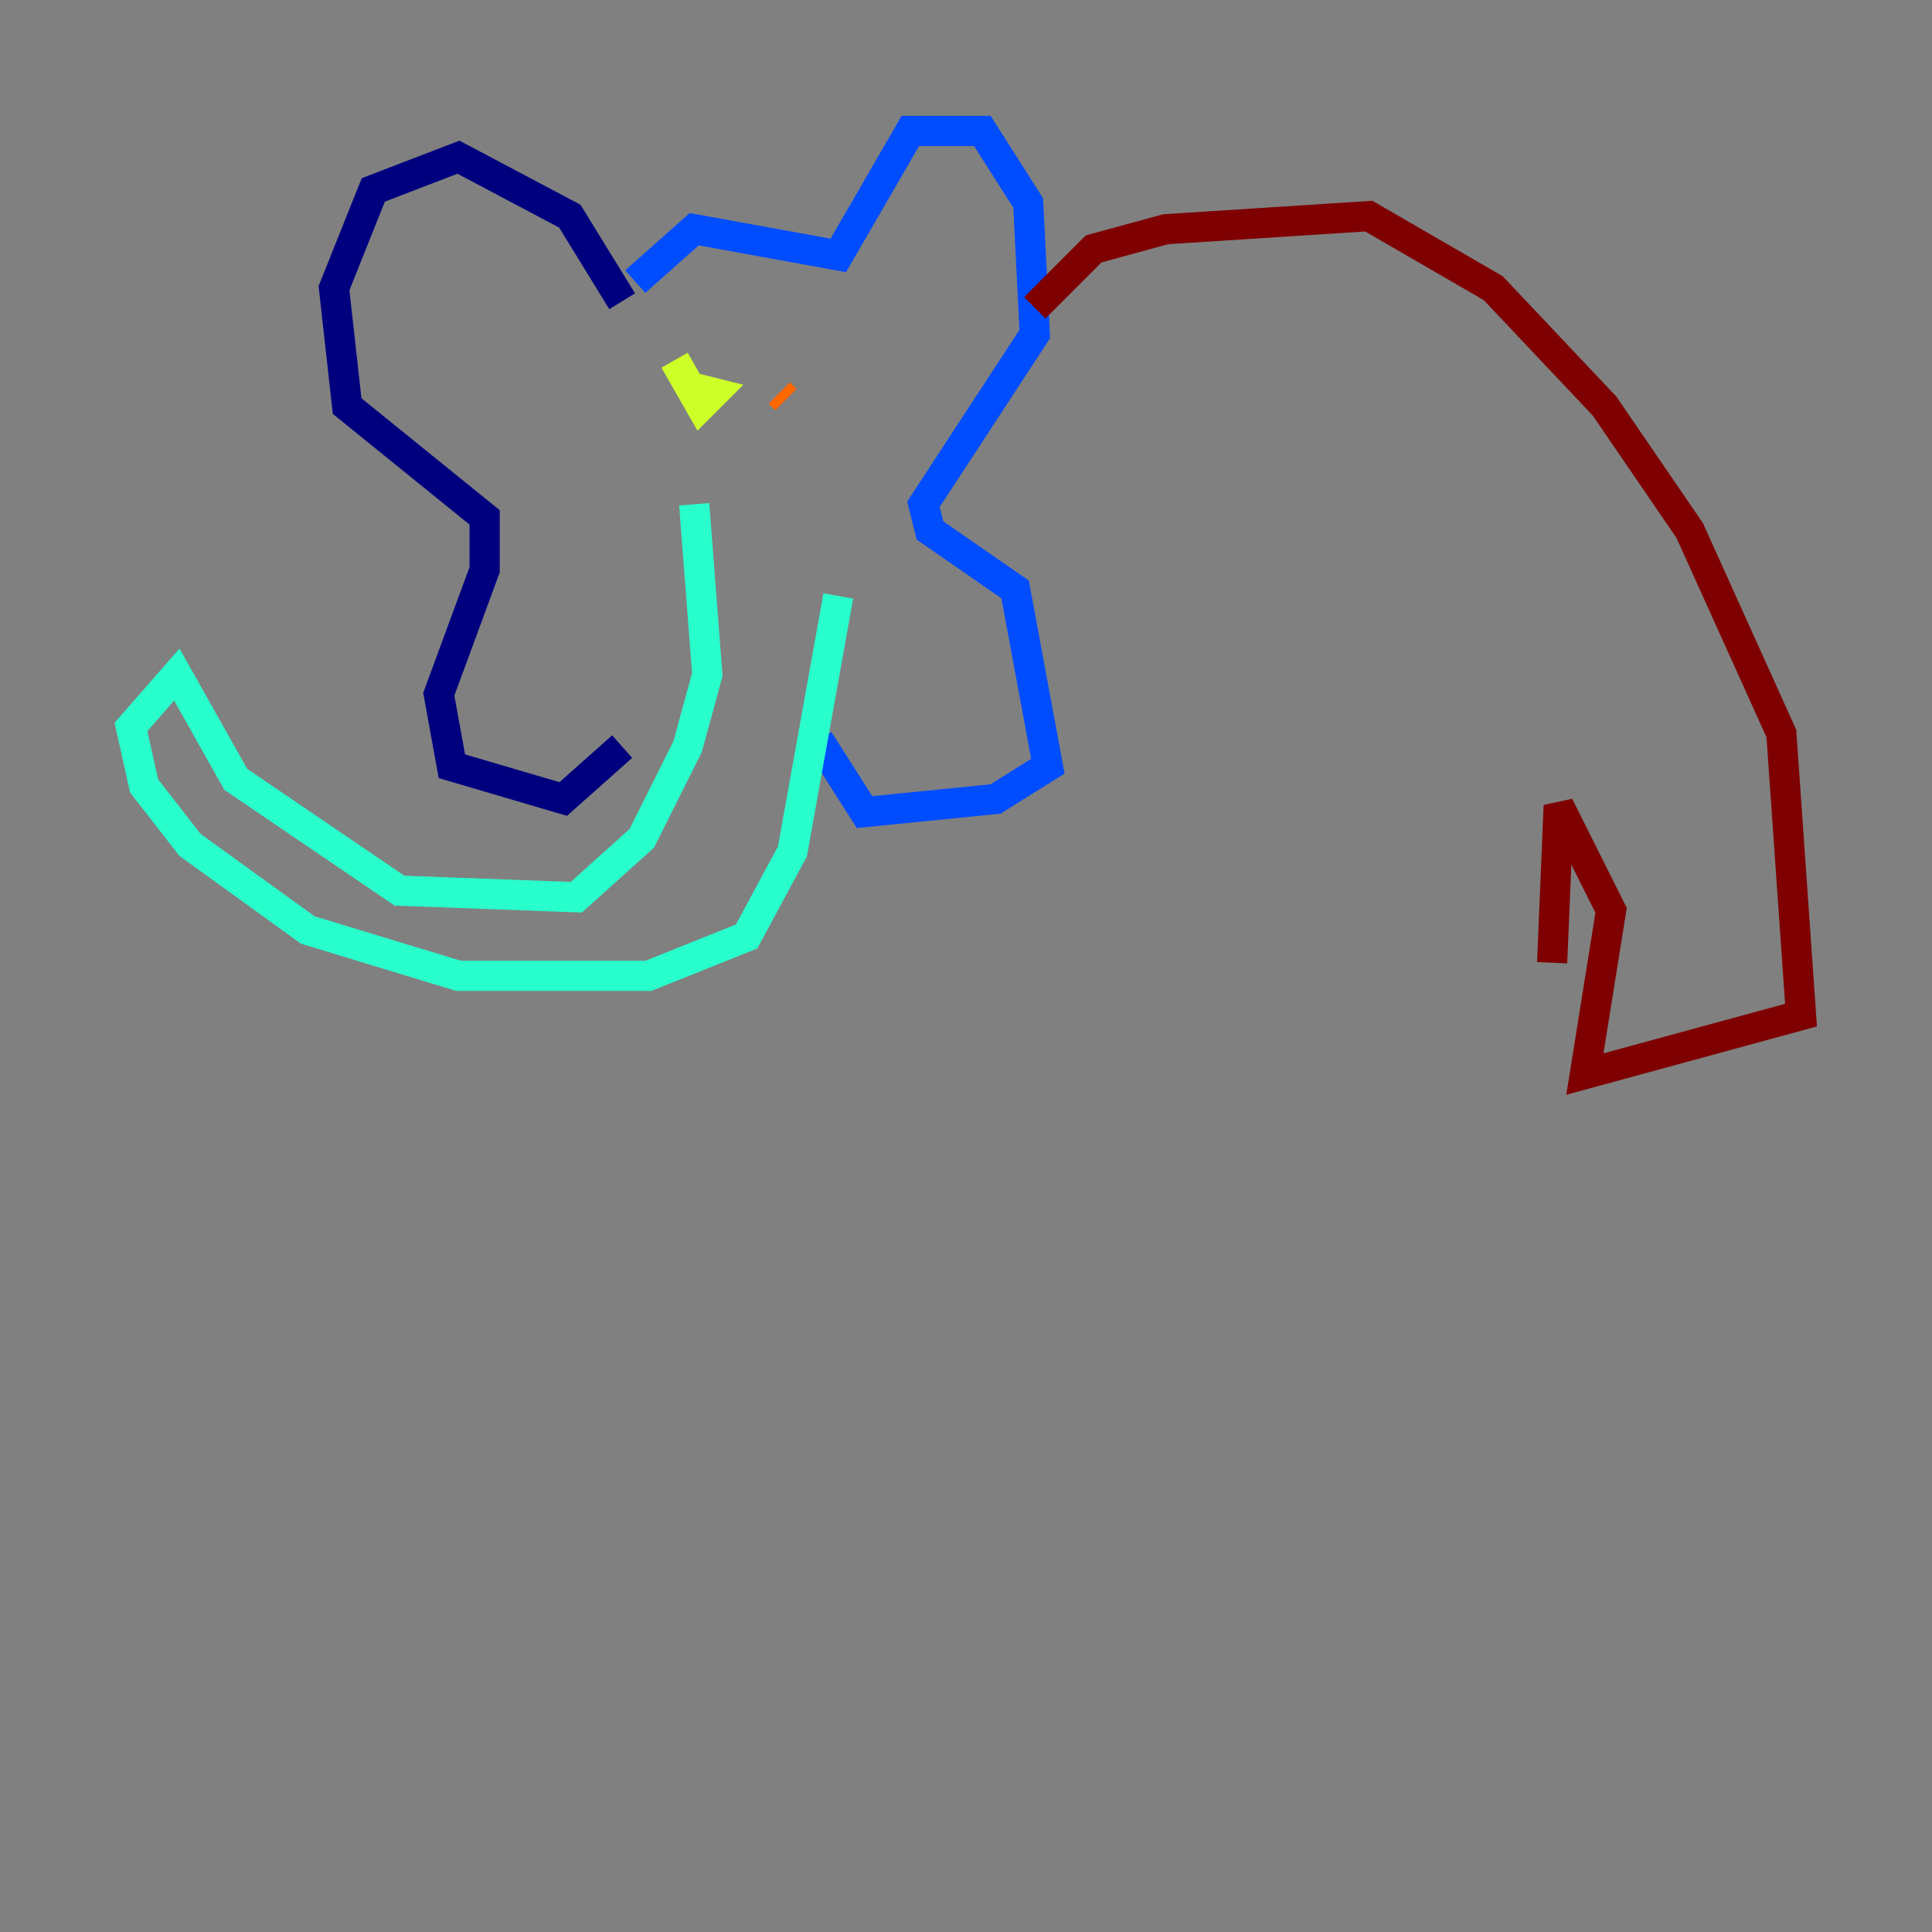 <?xml version="1.0" encoding="utf-8" ?>
<svg baseProfile="tiny" height="128" version="1.2" viewBox="0,0,128,128" width="128" xmlns="http://www.w3.org/2000/svg" xmlns:ev="http://www.w3.org/2001/xml-events" xmlns:xlink="http://www.w3.org/1999/xlink"><rect x="0" y="0" width="128" height="128" fill="#808080" stroke="none"/><defs /><polyline fill="none" points="41.22,19.959 37.749,14.319 30.373,10.414 24.732,12.583 22.129,19.091 22.997,26.902 32.108,34.278 32.108,37.749 29.071,45.993 29.939,50.766 37.315,52.936 41.22,49.464" stroke="#00007f" stroke-width="2" /><polyline fill="none" points="42.088,18.658 45.993,15.186 55.539,16.922 60.312,8.678 65.085,8.678 68.122,13.451 68.556,22.129 61.18,33.41 61.614,35.146 67.254,39.051 69.424,50.766 65.953,52.936 57.275,53.803 54.237,49.031" stroke="#004cff" stroke-width="2" /><polyline fill="none" points="45.993,33.41 46.861,44.691 45.559,49.464 42.522,55.539 38.183,59.444 26.468,59.01 15.62,51.634 11.715,44.691 8.678,48.163 9.546,52.068 12.583,55.973 20.393,61.614 30.373,64.651 42.956,64.651 49.464,62.047 52.502,56.407 55.539,39.485" stroke="#29ffcd" stroke-width="2" /><polyline fill="none" points="44.691,23.864 46.427,26.902 47.295,26.034 45.559,25.6" stroke="#cdff29" stroke-width="2" /><polyline fill="none" points="51.634,26.034 52.068,26.468" stroke="#ff6700" stroke-width="2" /><polyline fill="none" points="68.556,20.393 72.461,16.488 77.234,15.186 90.685,14.319 98.929,19.091 106.305,26.902 111.946,35.146 118.02,48.597 119.322,67.254 105.003,71.159 106.739,60.312 103.268,53.37 102.834,63.783" stroke="#7f0000" stroke-width="2" /></svg>